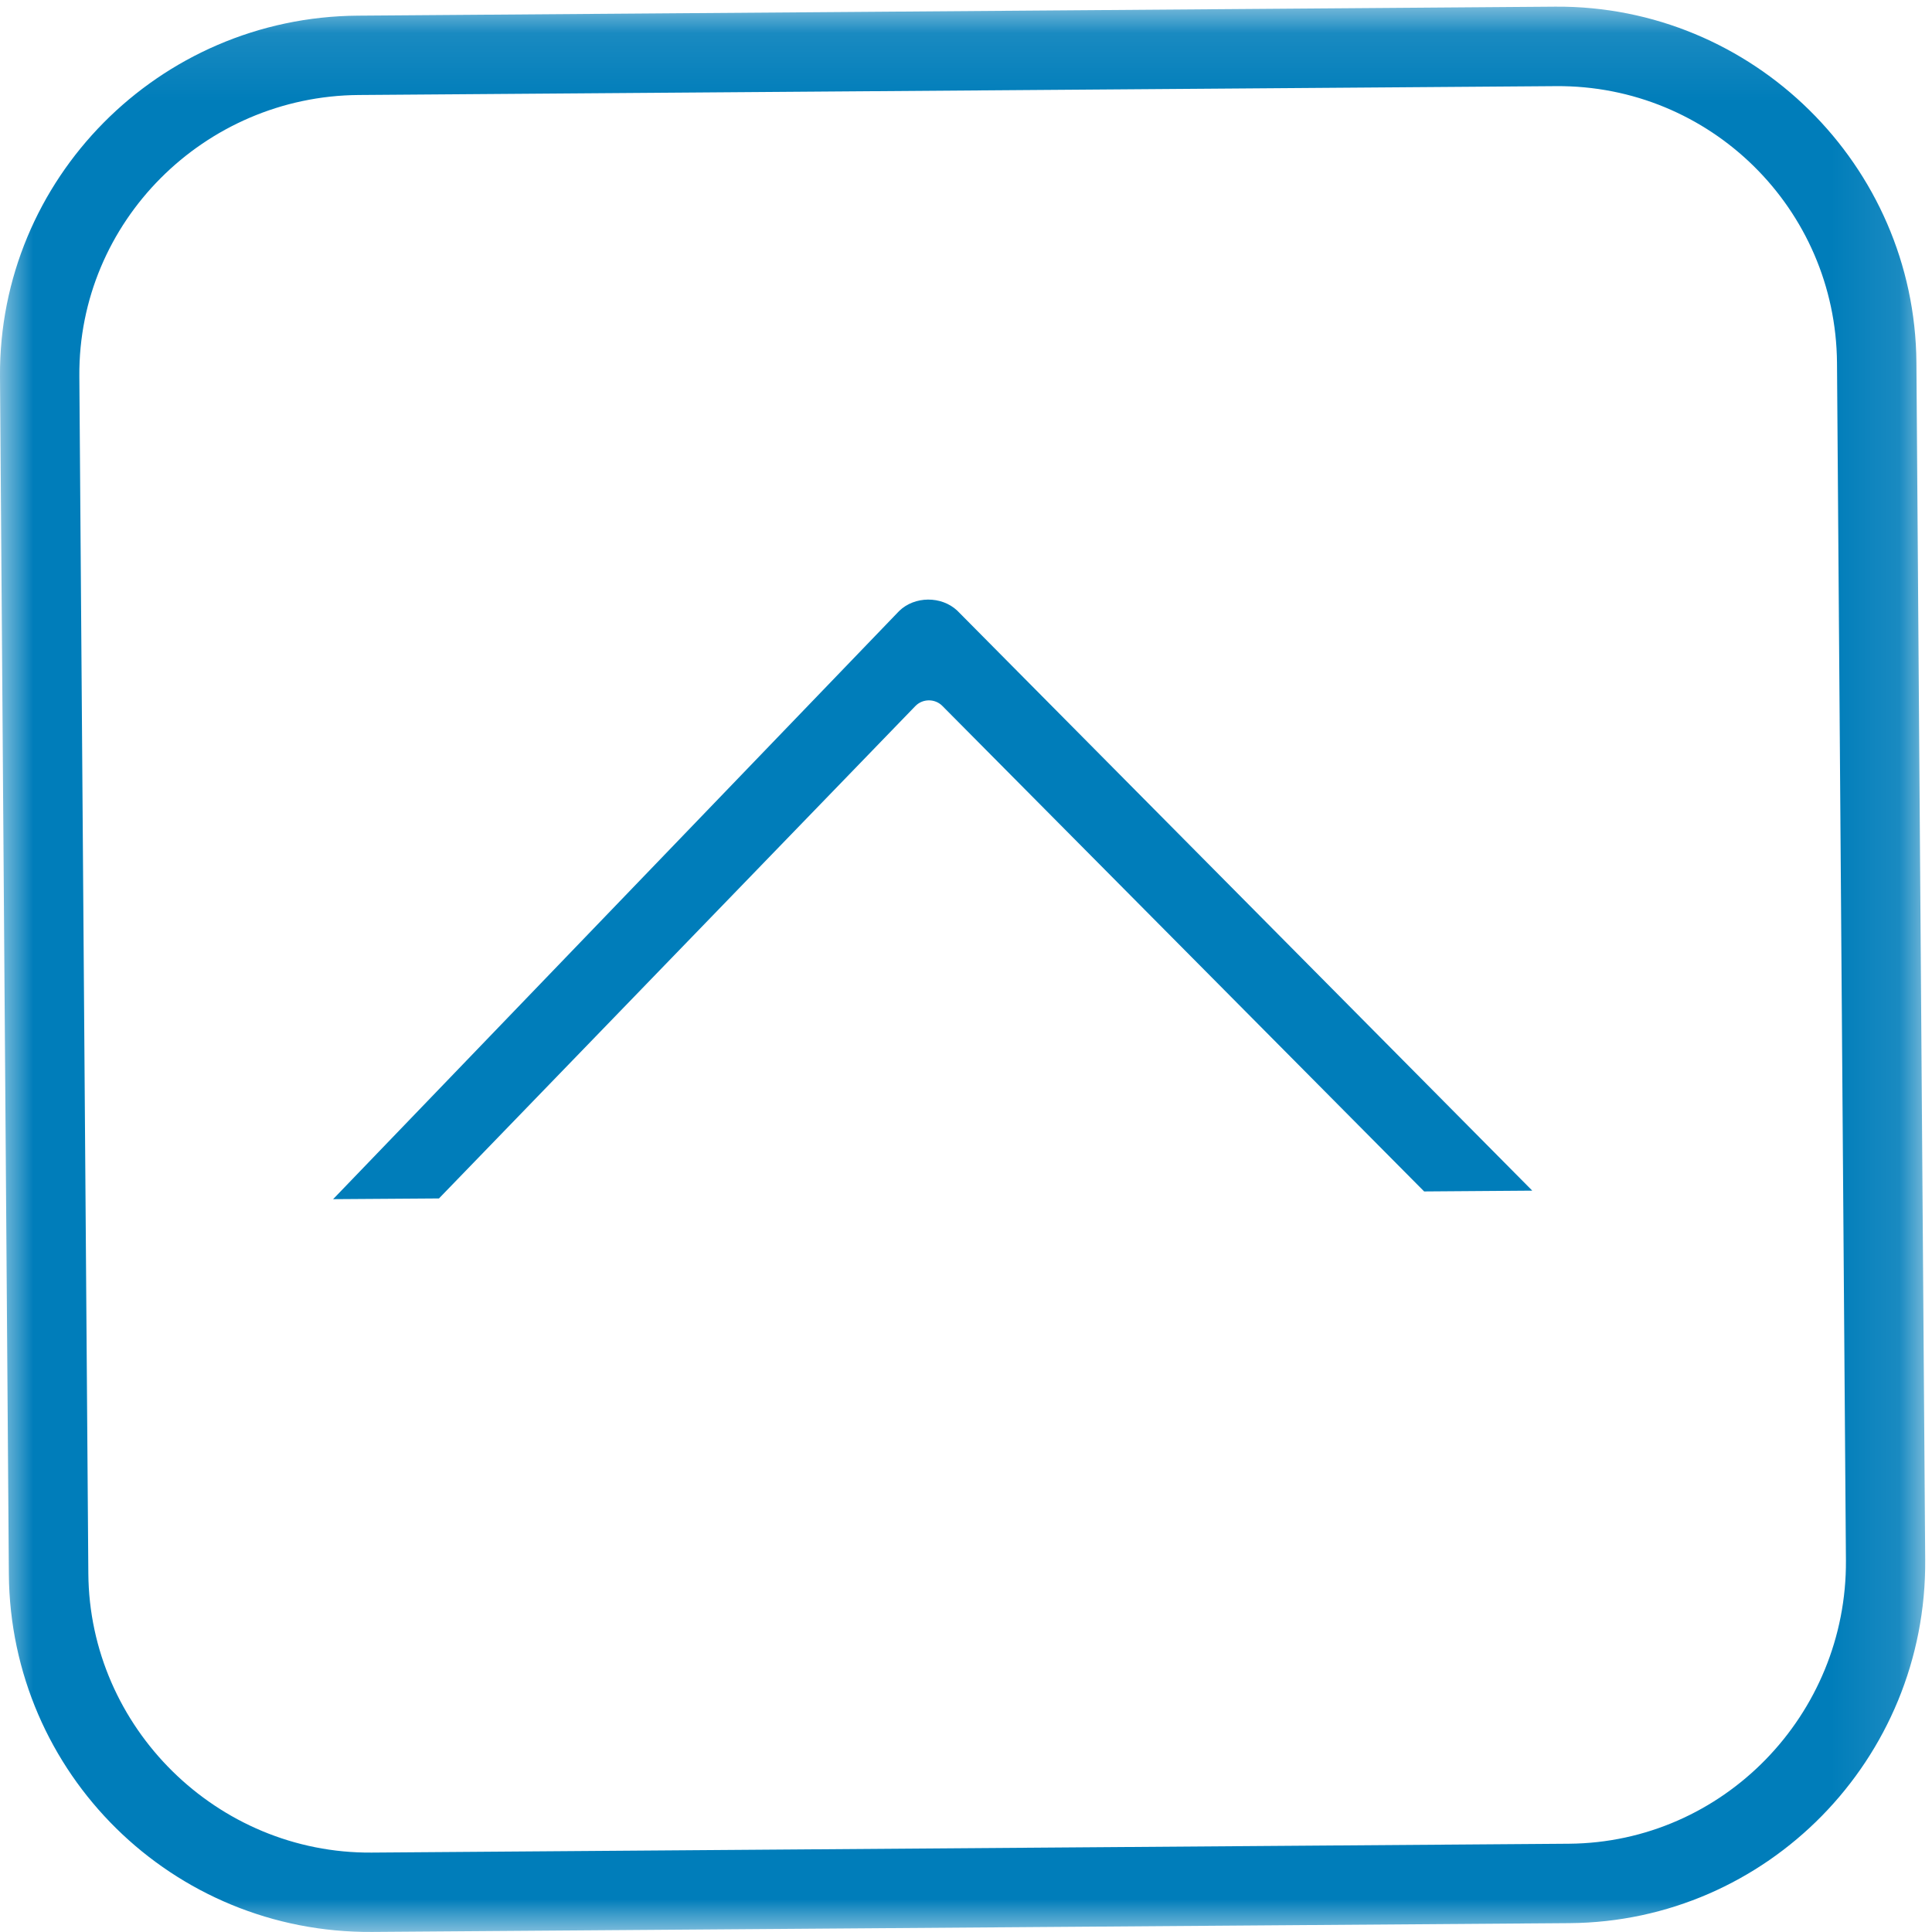 <?xml version="1.0" encoding="UTF-8"?>
<svg width="29px" height="29px" viewBox="0 0 29 29" version="1.1" xmlns="http://www.w3.org/2000/svg" xmlns:xlink="http://www.w3.org/1999/xlink">
    <!-- Generator: Sketch 56.2 (81672) - https://sketch.com -->
    <title>Group 6</title>
    <desc>Created with Sketch.</desc>
    <defs>
        <polygon id="path-1" points="0 0.102 28.898 0.102 28.898 28.999 0 28.999"></polygon>
    </defs>
    <g id="Page-1" stroke="none" stroke-width="1" fill="none" fill-rule="evenodd">
        <g id="Q&amp;A-Poll-Viewer" transform="translate(-191, -433)">
            <g id="Group-2" transform="translate(191, 433)">
                <g id="Group-6">
                    <path d="M14.145,10.596 L21.377,17.884 L23,17.872 L14.368,9.165 C14.131,8.943 13.728,8.945 13.496,9.172 L5,18 L6.589,17.989 L13.74,10.598 C13.85,10.485 14.034,10.484 14.145,10.596" id="Fill-1" fill="#007DBA"></path>
                    <g id="Group-5">
                        <mask id="mask-2" fill="white">
                            <use xlink:href="#path-1"></use>
                        </mask>
                        <g id="Clip-4"></g>
                        <path d="M27.708,23.422 C27.724,25.738 25.867,27.657 23.551,27.675 L5.578,27.808 C3.262,27.825 1.342,25.934 1.326,23.618 L1.191,5.645 C1.174,3.329 3.067,1.444 5.383,1.426 L23.355,1.293 C25.671,1.275 27.556,3.134 27.574,5.447 L27.708,23.422 Z M23.347,0.1 L5.373,0.235 C2.378,0.256 -0.021,2.692 -0,5.653 L0.133,23.627 C0.156,26.623 2.59,29.021 5.586,28.999 L23.56,28.867 C26.522,28.845 28.921,26.409 28.898,23.414 L28.766,5.44 C28.743,2.479 26.308,0.08 23.347,0.1 L23.347,0.1 Z" id="Fill-3" fill="#007DBA" mask="url(#mask-2)"></path>
                    </g>
                </g>
            </g>
        </g>
    </g>
</svg>